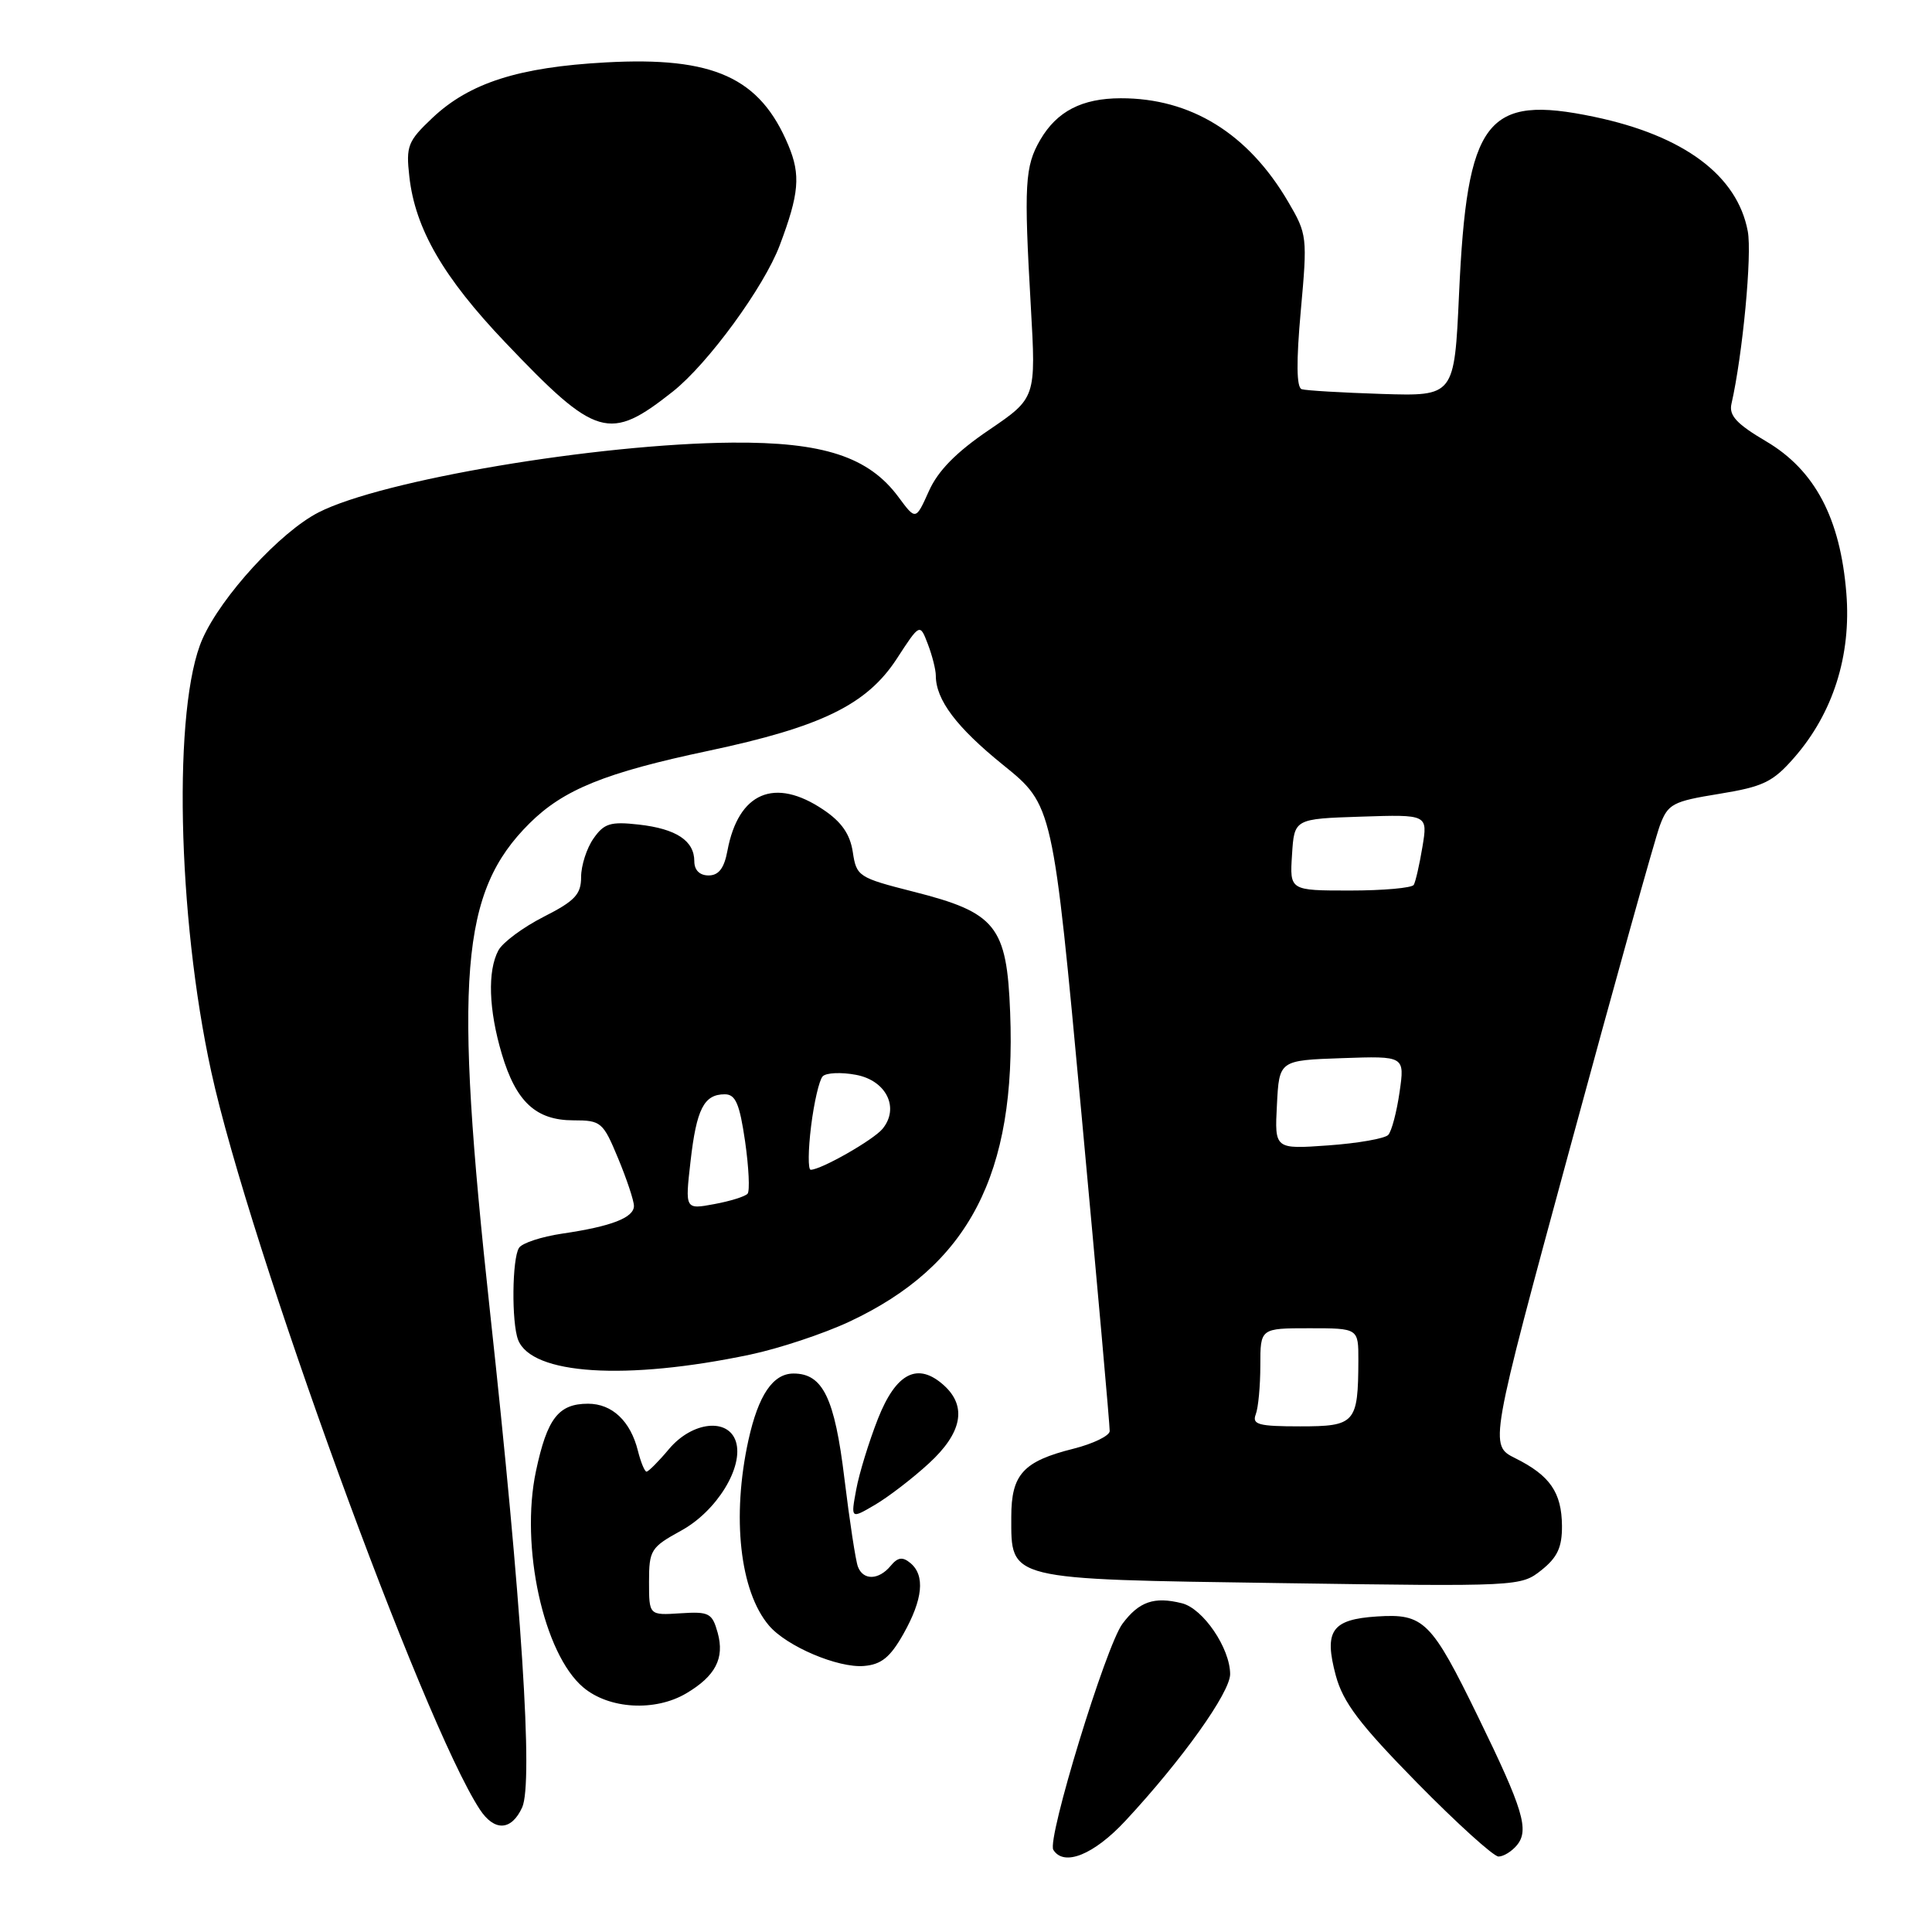 <?xml version="1.0" encoding="UTF-8" standalone="no"?>
<!DOCTYPE svg PUBLIC "-//W3C//DTD SVG 1.1//EN" "http://www.w3.org/Graphics/SVG/1.1/DTD/svg11.dtd" >
<svg xmlns="http://www.w3.org/2000/svg" xmlns:xlink="http://www.w3.org/1999/xlink" version="1.1" viewBox="0 0 256 256">
 <g >
 <path fill="currentColor"
d=" M 149.14 241.25 C 156.65 233.17 163.00 224.26 163.00 221.83 C 162.99 218.39 159.42 213.14 156.61 212.44 C 152.94 211.52 150.93 212.21 148.73 215.16 C 146.53 218.11 138.70 243.71 139.57 245.11 C 140.97 247.37 144.94 245.77 149.14 241.25 Z  M 200.99 244.51 C 202.66 242.50 201.85 239.78 195.88 227.54 C 189.65 214.76 188.67 213.79 182.46 214.19 C 176.45 214.58 175.41 216.08 177.00 222.02 C 177.97 225.59 180.15 228.47 187.79 236.25 C 193.06 241.61 197.91 246.00 198.56 246.00 C 199.22 246.00 200.31 245.33 200.99 244.51 Z  M 69.19 239.49 C 70.67 236.23 69.13 212.39 64.93 173.83 C 60.10 129.44 61.01 118.19 70.17 109.09 C 74.67 104.62 80.19 102.38 93.86 99.49 C 108.85 96.31 114.87 93.37 118.84 87.27 C 121.89 82.58 121.89 82.58 122.95 85.36 C 123.53 86.88 124.00 88.75 124.00 89.52 C 124.00 92.73 126.74 96.37 132.93 101.37 C 139.51 106.69 139.51 106.69 143.30 147.60 C 145.38 170.09 147.07 189.01 147.04 189.63 C 147.02 190.25 144.86 191.30 142.25 191.96 C 135.57 193.63 134.00 195.36 134.00 201.00 C 134.00 209.42 133.25 209.24 169.75 209.77 C 201.26 210.23 201.52 210.22 204.25 208.05 C 206.37 206.36 206.99 205.01 206.97 202.18 C 206.93 197.75 205.38 195.51 200.78 193.22 C 197.33 191.50 197.33 191.50 208.06 152.00 C 213.95 130.28 219.30 111.10 219.94 109.39 C 221.01 106.52 221.62 106.19 227.80 105.19 C 233.64 104.24 234.92 103.62 237.73 100.40 C 242.88 94.52 245.32 86.85 244.65 78.60 C 243.85 68.66 240.48 62.29 234.02 58.48 C 230.10 56.17 229.07 55.05 229.43 53.50 C 230.91 47.00 232.17 33.72 231.59 30.65 C 230.21 23.25 223.12 17.97 211.24 15.48 C 196.90 12.48 194.38 15.79 193.33 38.98 C 192.71 52.50 192.71 52.50 183.11 52.20 C 177.82 52.03 173.04 51.75 172.48 51.57 C 171.79 51.34 171.75 47.95 172.36 41.19 C 173.25 31.40 173.21 31.03 170.69 26.74 C 165.39 17.69 157.80 13.00 148.50 13.02 C 143.37 13.03 140.06 14.74 137.85 18.51 C 135.80 22.03 135.66 24.40 136.59 40.62 C 137.28 52.73 137.28 52.73 131.05 56.97 C 126.71 59.91 124.28 62.38 123.08 65.08 C 121.34 68.95 121.34 68.95 119.06 65.87 C 115.11 60.52 109.08 58.55 97.00 58.65 C 79.14 58.80 50.60 63.61 42.22 67.89 C 37.16 70.47 29.33 79.00 26.83 84.66 C 22.90 93.53 23.47 121.32 27.99 142.00 C 33.02 165.03 56.03 228.24 63.57 239.75 C 65.51 242.71 67.77 242.60 69.19 239.49 Z  M 90.93 224.38 C 94.80 222.09 96.03 219.74 95.10 216.36 C 94.37 213.74 93.97 213.52 90.15 213.77 C 86.00 214.04 86.00 214.04 86.00 209.59 C 86.00 205.40 86.24 205.02 90.25 202.82 C 94.97 200.24 98.57 194.38 97.51 191.02 C 96.49 187.83 91.72 188.36 88.65 192.00 C 87.27 193.65 85.92 195.00 85.67 195.00 C 85.42 195.00 84.91 193.76 84.53 192.25 C 83.55 188.30 81.11 186.00 77.92 186.00 C 74.00 186.00 72.50 187.95 71.02 194.92 C 68.90 204.89 72.02 219.16 77.29 223.59 C 80.71 226.47 86.80 226.82 90.93 224.38 Z  M 119.71 216.50 C 122.29 211.92 122.61 208.75 120.63 207.11 C 119.59 206.25 118.96 206.34 118.01 207.49 C 116.44 209.38 114.38 209.44 113.68 207.60 C 113.38 206.83 112.58 201.57 111.89 195.92 C 110.60 185.23 109.03 182.00 105.15 182.00 C 102.42 182.00 100.49 184.85 99.17 190.83 C 96.94 200.99 98.03 210.85 101.89 215.39 C 104.23 218.15 111.04 221.04 114.48 220.75 C 116.78 220.56 117.96 219.60 119.71 216.50 Z  M 123.09 193.90 C 127.48 189.87 128.16 186.36 125.08 183.57 C 121.61 180.44 118.74 181.89 116.33 188.00 C 115.14 191.03 113.84 195.25 113.45 197.39 C 112.73 201.28 112.73 201.28 115.95 199.39 C 117.72 198.35 120.94 195.88 123.09 193.90 Z  M 99.41 179.49 C 103.21 178.69 109.12 176.73 112.54 175.13 C 128.38 167.72 134.69 155.59 133.85 134.15 C 133.41 122.68 131.99 120.92 120.99 118.14 C 113.75 116.30 113.48 116.12 113.00 112.90 C 112.64 110.54 111.52 108.91 109.10 107.29 C 102.64 102.94 97.84 104.99 96.39 112.72 C 95.96 115.05 95.23 116.00 93.89 116.00 C 92.71 116.00 92.00 115.30 92.00 114.12 C 92.00 111.40 89.61 109.82 84.64 109.26 C 80.89 108.84 80.04 109.10 78.64 111.11 C 77.74 112.39 77.00 114.69 77.00 116.21 C 77.00 118.51 76.18 119.38 72.04 121.48 C 69.31 122.87 66.61 124.87 66.04 125.93 C 64.58 128.66 64.75 133.79 66.49 139.65 C 68.38 146.01 71.02 148.45 75.99 148.45 C 79.65 148.45 79.91 148.68 81.91 153.50 C 83.06 156.27 84.00 159.10 84.00 159.79 C 84.00 161.35 81.00 162.51 74.50 163.46 C 71.75 163.87 69.17 164.71 68.77 165.35 C 67.85 166.78 67.77 175.24 68.65 177.53 C 70.43 182.16 82.94 182.96 99.41 179.49 Z  M 89.17 51.87 C 93.82 48.18 101.24 38.03 103.32 32.50 C 105.89 25.68 106.11 23.19 104.47 19.27 C 100.71 10.27 94.57 7.48 80.26 8.27 C 68.72 8.90 62.23 10.98 57.32 15.60 C 54.03 18.71 53.78 19.34 54.24 23.40 C 55.01 30.31 58.74 36.75 66.94 45.36 C 79.03 58.06 80.73 58.55 89.17 51.87 Z  M 166.39 187.42 C 166.73 186.55 167.00 183.62 167.00 180.92 C 167.00 176.00 167.00 176.00 173.50 176.00 C 180.00 176.00 180.00 176.00 179.99 180.25 C 179.96 188.57 179.58 189.00 172.28 189.00 C 166.77 189.00 165.88 188.76 166.39 187.42 Z  M 169.20 146.39 C 169.50 140.50 169.50 140.50 177.82 140.21 C 186.14 139.92 186.14 139.92 185.45 144.71 C 185.07 147.34 184.40 149.90 183.95 150.38 C 183.51 150.86 179.94 151.49 176.02 151.77 C 168.89 152.28 168.89 152.28 169.20 146.39 Z  M 171.20 113.25 C 171.50 108.50 171.50 108.50 180.34 108.21 C 189.19 107.92 189.19 107.92 188.48 112.21 C 188.09 114.57 187.57 116.84 187.33 117.25 C 187.08 117.66 183.28 118.00 178.89 118.00 C 170.89 118.00 170.89 118.00 171.20 113.25 Z  M 91.50 153.88 C 92.29 146.94 93.28 145.00 96.04 145.00 C 97.47 145.00 98.00 146.25 98.73 151.25 C 99.22 154.69 99.37 157.80 99.06 158.17 C 98.75 158.54 96.76 159.16 94.64 159.55 C 90.77 160.27 90.77 160.27 91.50 153.88 Z  M 107.47 149.25 C 107.86 146.09 108.55 143.11 109.01 142.62 C 109.47 142.14 111.46 142.05 113.42 142.42 C 117.45 143.17 119.23 146.81 116.93 149.59 C 115.69 151.07 108.80 155.00 107.42 155.00 C 107.06 155.00 107.08 152.41 107.47 149.25 Z "/>
</g>
</svg>